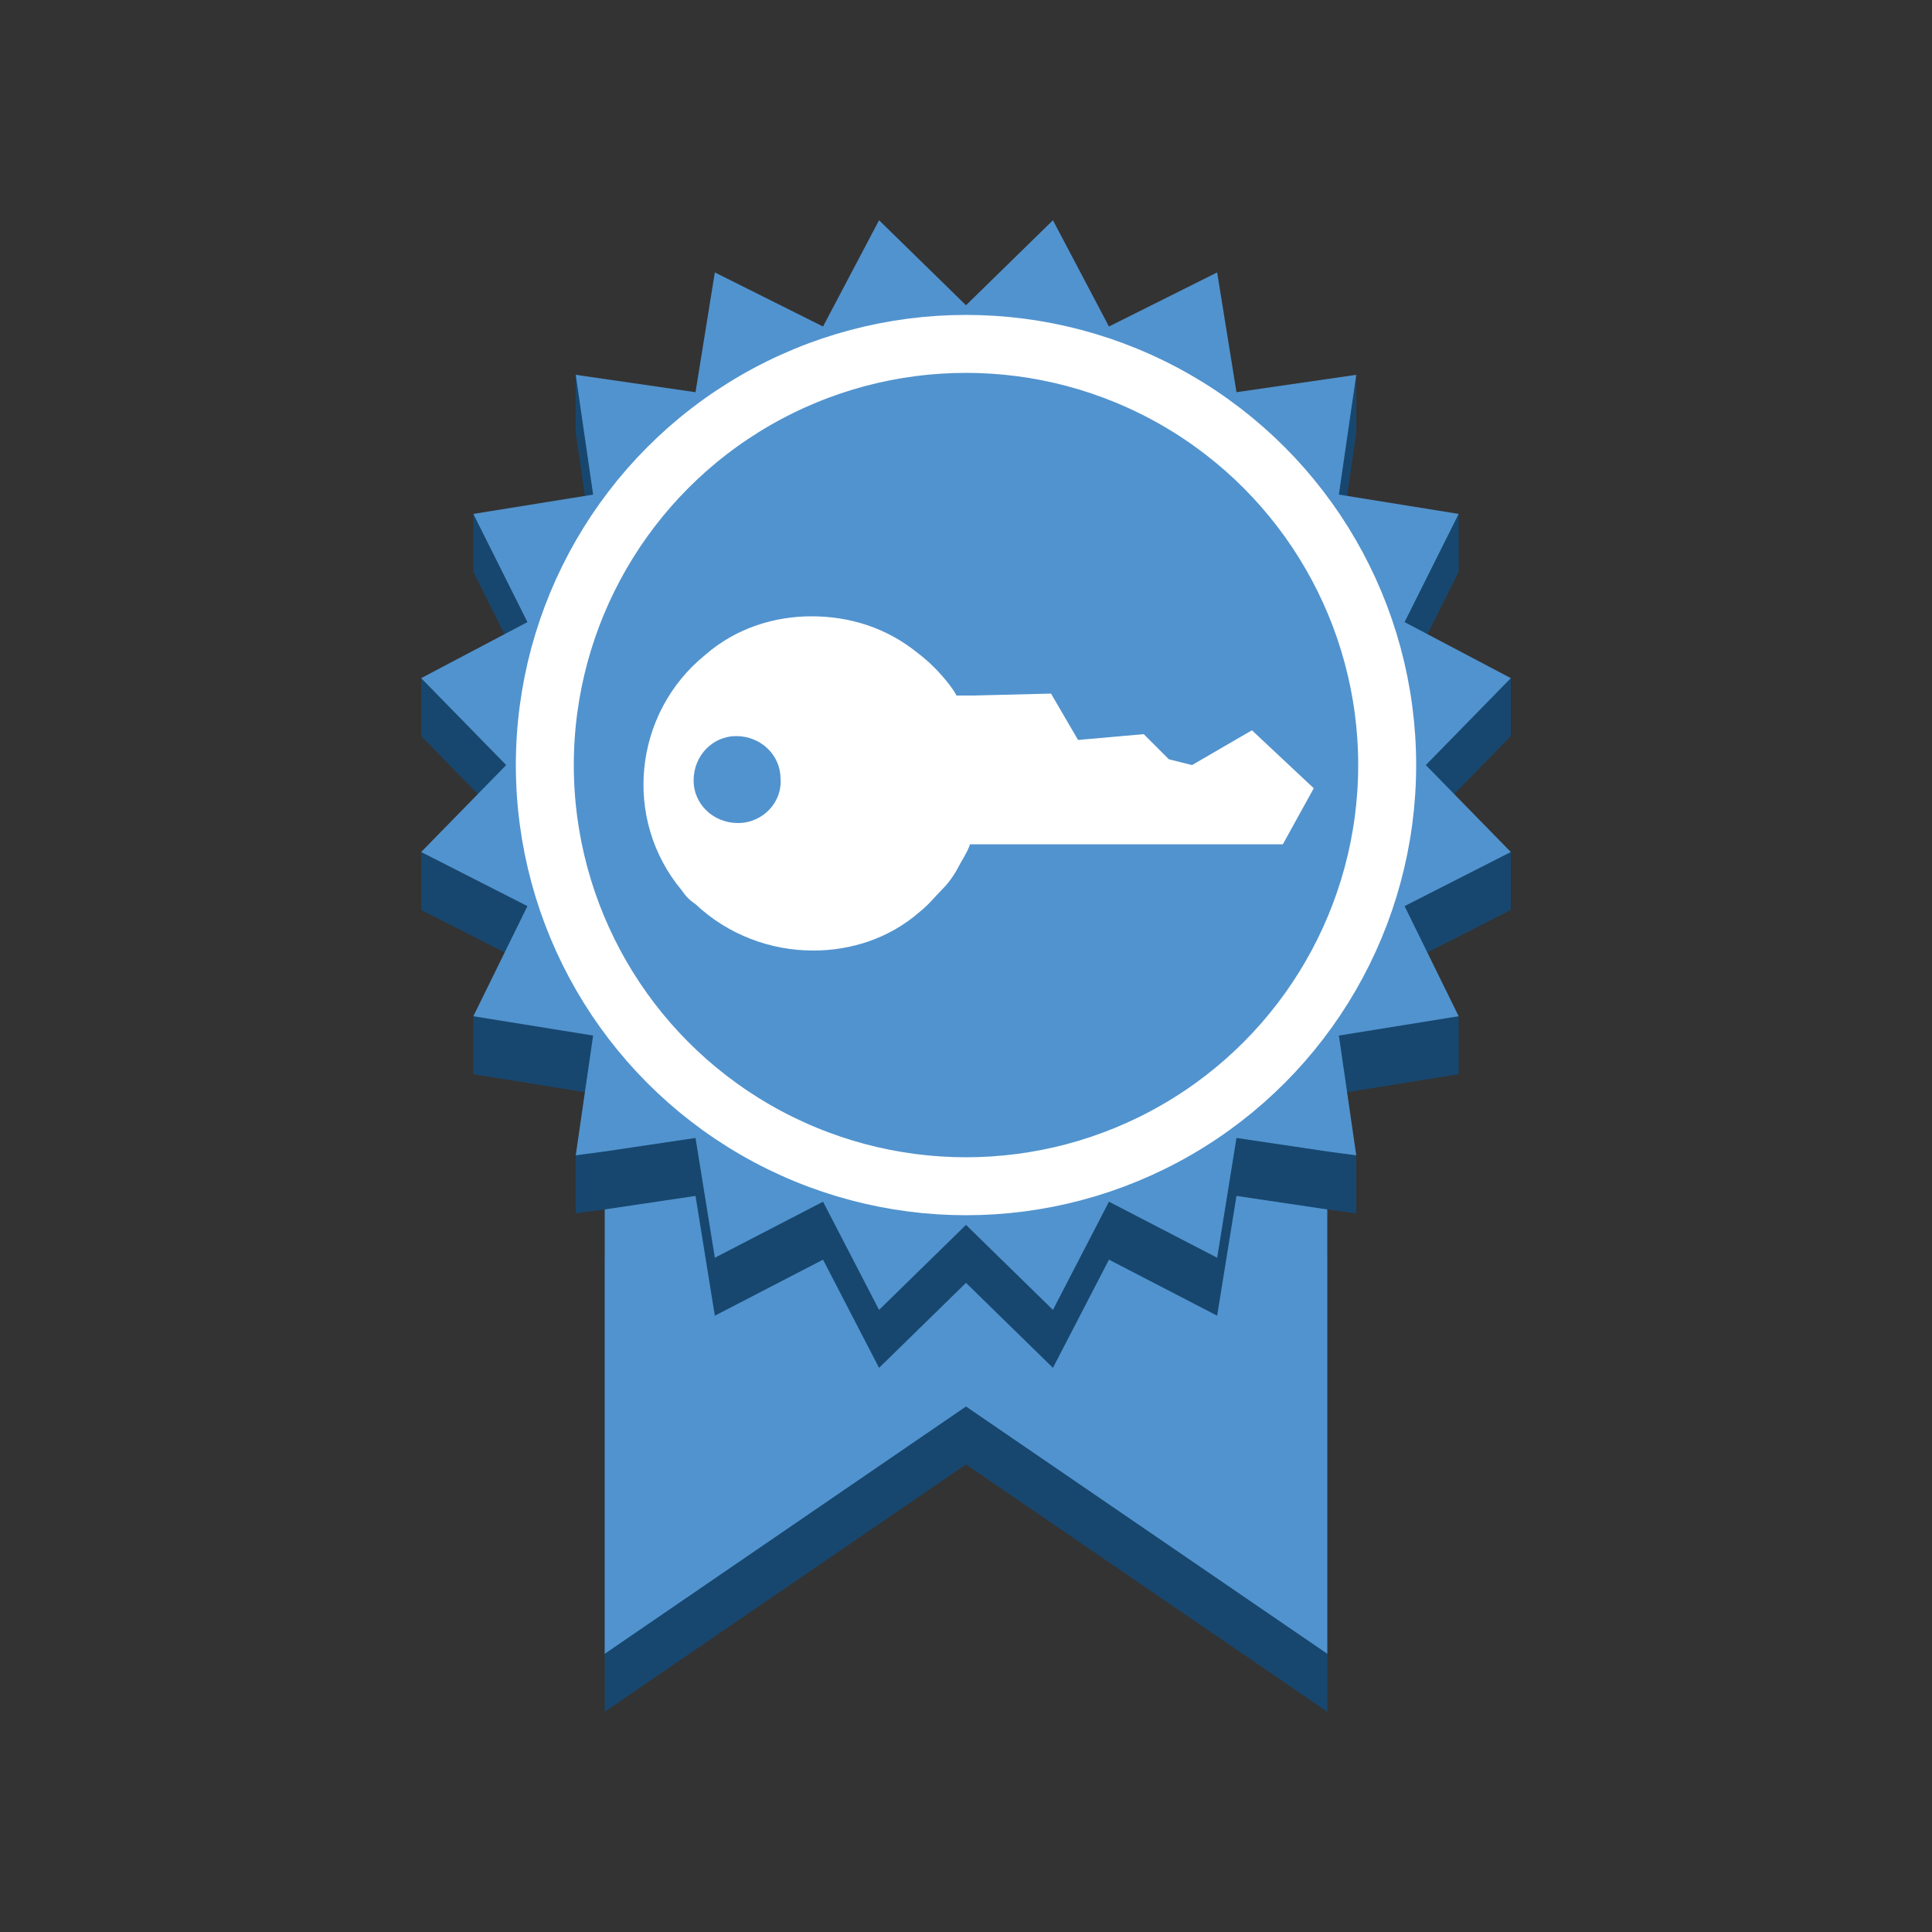 <?xml version="1.0" encoding="utf-8"?>
<!-- Generator: Adobe Illustrator 19.1.0, SVG Export Plug-In . SVG Version: 6.00 Build 0)  -->
<svg version="1.1" id="Layer_1" xmlns="http://www.w3.org/2000/svg" xmlns:xlink="http://www.w3.org/1999/xlink" x="0px" y="0px"
	 viewBox="499 1179 100 100" style="enable-background:new 499 1179 100 100;" xml:space="preserve">
<rect x="499" y="1179" width="100" height="100" fill="#333333" stroke="none"/>
<style type="text/css">
	.st0{fill:#19486F;}
	.st1{fill:#1F5B98;}
	.st2{fill:#99BBE1;}
	.st3{fill:#5193CE;}
	.st4{fill:#17476F;}
	.st5{fill:#FFFFFF;}
	.st6{fill:none;stroke:#5193CE;stroke-width:3;stroke-linecap:round;stroke-linejoin:round;stroke-miterlimit:10;}
	.st7{fill:none;stroke:#FFFFFF;stroke-width:3;stroke-linecap:round;stroke-linejoin:round;stroke-miterlimit:10;}
	.st8{fill:none;stroke:#FFFFFF;stroke-width:3;stroke-miterlimit:10;}
	.st9{fill:#5193CE;stroke:#FFFFFF;stroke-width:3;stroke-miterlimit:10;}
	.st10{fill:none;stroke:#FFFFFF;stroke-width:3;stroke-linecap:round;stroke-miterlimit:10;}
	.st11{fill:#5193CE;stroke:#FFFFFF;stroke-width:3;stroke-linecap:round;stroke-linejoin:round;stroke-miterlimit:10;}
	.st12{fill:#FFFFFF;stroke:#5193CE;stroke-width:2;stroke-miterlimit:10;}
	.st13{fill:none;stroke:#5193CE;stroke-linecap:round;stroke-linejoin:round;stroke-miterlimit:10;}
	.st14{fill:none;stroke:#5193CE;stroke-width:3;stroke-linecap:round;stroke-miterlimit:10;}
	.st15{fill:none;stroke:#5193CE;stroke-linecap:round;stroke-miterlimit:10;}
	.st16{fill:none;stroke:#5193CE;stroke-width:3;stroke-miterlimit:10;}
	.st17{fill:none;}
	.st18{fill:none;stroke:#5193CE;stroke-width:4;stroke-linecap:round;stroke-linejoin:round;stroke-miterlimit:10;}
</style>
<path class="st17" d="M536.1,1217.7C536.1,1217.7,536.1,1217.7,536.1,1217.7c-1.4,0-2.5,1.1-2.5,2.5c0,1.3,1.1,2.4,2.5,2.4
	c0,0,0,0,0,0c1.4,0,2.5-1.1,2.5-2.5C538.6,1218.8,537.5,1217.7,536.1,1217.7z"/>
<polygon class="st4" points="564,1251 557.5,1247.7 554.2,1254.2 549,1249.1 543.8,1254.2 540.5,1247.7 534,1251 532.8,1243.8 
	530.3,1244.2 530.3,1267.6 549,1254.8 567.7,1267.6 567.7,1244.2 565.2,1243.8 "/>
<polygon class="st3" points="530.3,1233.5 530.3,1264.6 549,1251.8 567.7,1264.6 567.7,1233.5 "/>
<polygon class="st4" points="572.8,1221.6 577.2,1217.1 577.2,1214.1 571.7,1214.2 574.5,1208.6 574.5,1205.6 568.3,1207.6 
	569.2,1201.4 569.2,1198.4 563,1202.3 562,1196.1 556.4,1198.9 553.5,1193.4 549,1197.8 544.5,1193.4 541.6,1198.9 536,1196.1 
	535,1202.3 528.8,1198.4 528.8,1201.4 529.7,1207.6 523.5,1205.6 523.5,1208.6 526.3,1214.2 520.8,1214.1 520.8,1217.1 
	525.2,1221.6 520.8,1223.1 520.8,1226.1 526.3,1228.9 523.5,1231.6 523.5,1234.6 529.7,1235.6 528.8,1238.8 528.8,1241.8 
	530.3,1241.6 535,1240.9 536,1247.1 541.6,1244.2 544.5,1249.8 549,1245.4 553.5,1249.8 556.4,1244.2 562,1247.1 563,1240.9 
	567.7,1241.6 569.2,1241.8 569.2,1238.8 568.3,1235.6 574.5,1234.6 574.5,1231.6 571.7,1228.9 577.2,1226.1 577.2,1223.1 "/>
<polygon class="st3" points="572.8,1218.6 577.2,1214.1 571.7,1211.2 574.5,1205.6 568.3,1204.6 569.2,1198.4 563,1199.3 
	562,1193.1 556.4,1195.9 553.5,1190.4 549,1194.8 544.5,1190.4 541.6,1195.9 536,1193.1 535,1199.3 528.8,1198.4 529.7,1204.6 
	523.5,1205.6 526.3,1211.2 520.8,1214.1 525.2,1218.6 520.8,1223.1 526.3,1225.9 523.5,1231.6 529.7,1232.6 528.8,1238.8 
	530.3,1238.6 535,1237.9 536,1244.1 541.6,1241.2 544.5,1246.8 549,1242.4 553.5,1246.8 556.4,1241.2 562,1244.1 563,1237.9 
	567.7,1238.6 569.2,1238.8 568.3,1232.6 574.5,1231.6 571.7,1225.9 577.2,1223.1 "/>
<circle class="st9" cx="549" cy="1218.6" r="21.8"/>
<path class="st5" d="M563.8,1216.8l-3.1,1.8l-1.2-0.3l-1.3-1.3l-3.4,0.3l-1.4-2.4l-4,0.1l-0.9,0c0-0.1-0.8-1.3-2-2.2
	c-1.6-1.3-3.5-1.9-5.5-1.9c-1.9,0-3.9,0.6-5.5,2c-3.7,3-4.3,8.5-1.2,12.2c0.2,0.3,0.4,0.5,0.7,0.7c1.7,1.6,3.9,2.4,6.1,2.4
	c1.9,0,3.9-0.6,5.5-2c0.5-0.4,0.8-0.8,1.2-1.2c0.4-0.4,0.7-0.9,0.9-1.3c0.3-0.5,0.5-0.9,0.5-1h16.2l1.6-2.9L563.8,1216.8z
	 M537.2,1221.6C537.2,1221.6,537.2,1221.6,537.2,1221.6c-1.3,0-2.3-1-2.3-2.2c0-1.3,1-2.3,2.2-2.3c0,0,0,0,0,0c1.3,0,2.3,1,2.3,2.2
	C539.5,1220.5,538.5,1221.6,537.2,1221.6z"/>
</svg>
